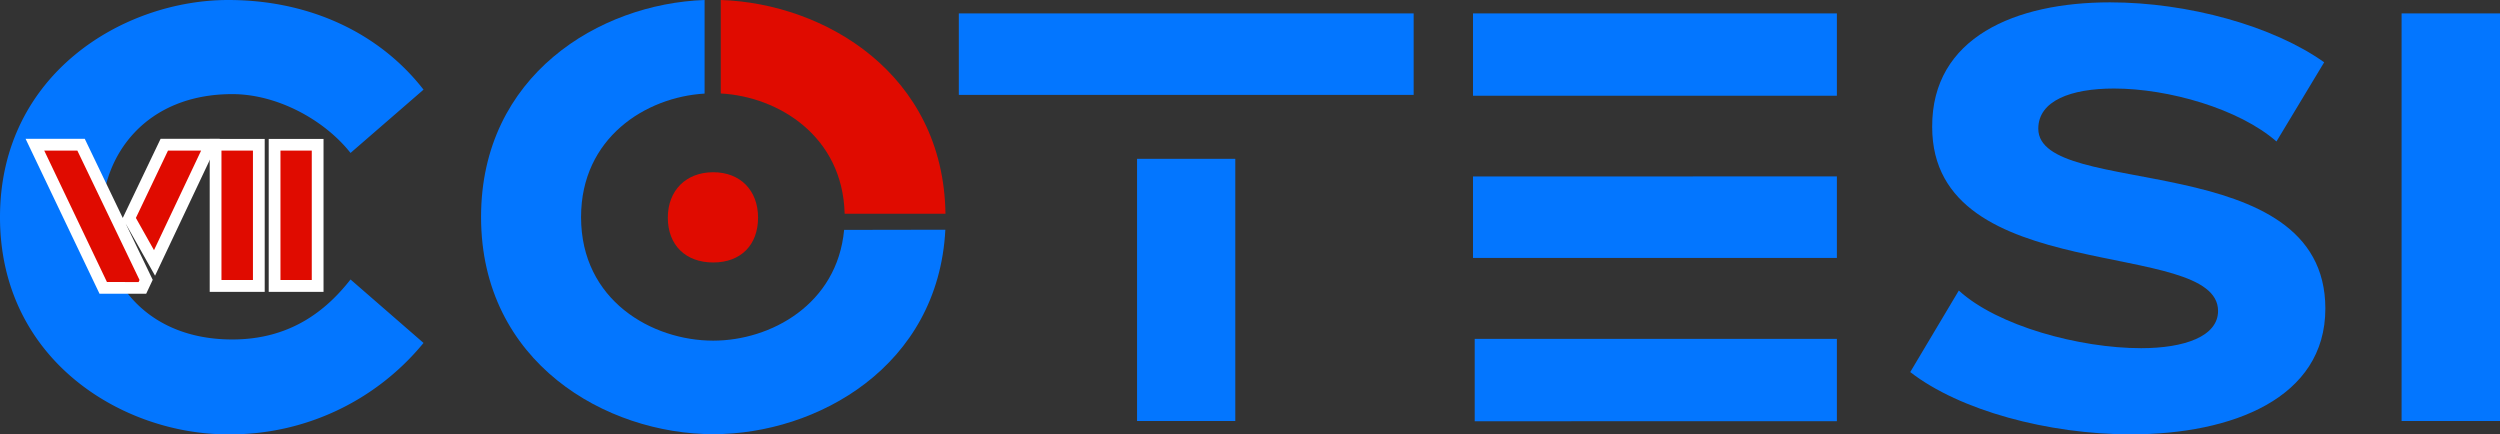 <svg xmlns="http://www.w3.org/2000/svg" viewBox="0 0 425 73.84"><rect x="0" y="0" width="425" height="73.84" fill="#333333" stroke="none"/><path d="M38.8,0C52.66,0,64.54,5.64,72,15.24L59.59,26c-4.46-5.64-12.47-10-20.1-10C24.75,16,17.32,26.43,17.32,36.92s7.43,20.79,22.17,20.79c9.71,0,15.84-4.75,20.1-10.2L72,58.3A42.43,42.43,0,0,1,38.7,73.84C20.89,73.84,0,61.27,0,36.92S21,0,38.8,0Z" style="fill:#0376ff"/><path d="M240.32,2.28V16.13H163V2.28ZM193.3,27H210V71.57H193.3Z" style="fill:#0376ff"/><path d="M312.27,2.28v14H250.41V2.28Zm0,27.71V43.85H250.41V30Zm0,27.62v14H250.7v-14Z" style="fill:#0376ff"/><path d="M387,24.05c-6.34-5.54-18.32-9-27.62-9-7.32,0-12.87,2.07-12.87,6.83,0,12.07,48.8,3,48.8,30.58,0,15.25-15.84,21.38-33.06,21.38-14.06,0-29.1-4.06-37.51-10.59L333,49.39c6.54,6,20.49,9.8,31,9.8,7.33,0,13.07-2,13.07-6.33,0-12.57-48.6-3.86-48.6-31.28C328.4,6.33,342.65.4,358.69.4c13.26,0,27.71,4,36.42,10.19Z" style="fill:#0376ff"/><path d="M408.27,2.28H425V71.57H408.27Z" style="fill:#0376ff"/><path d="M122.53,15.89c9.84.54,20.73,7.27,21.06,20.44h17.14C160.39,12.56,140.21.58,122.53,0Z" style="fill:#e00b00"/><path d="M143.5,39.08c-1.17,12.68-12.5,18.83-22.25,18.83-10.4,0-22.47-6.83-22.47-21,0-13.49,11-20.41,21-21V0c-17.87.63-38,12.81-38,36.89,0,24.75,21.28,36.92,39.5,36.92,17.58,0,38.23-11.46,39.43-34.76Z" style="fill:#0376ff"/><path d="M113.53,37c0,4.65,3,7.62,7.72,7.62s7.62-3,7.62-7.62-3-7.72-7.62-7.72S113.53,32.37,113.53,37Z" style="fill:#e00b00"/><path d="M24.85,49.94H16.92L4.35,23.6H14.41l6.46,13.45L27.3,23.6H37.36l-11,23.27-5-8.87,4.6,9.57Zm-5.4-4h1.26L11.89,27.6h-1.2Zm5.89-9,.68,1.2L31,27.6H29.82Z" style="fill:#fff"/><path d="M45,49.62H35.65v-26H45Zm-5.32-4H41v-18H39.65Z" style="fill:#fff"/><path d="M55,49.62H45.68v-26H55Zm-5.32-4H51v-18H49.68Z" style="fill:#fff"/><path d="M18.18,47.94,7.52,25.6h5.63l10.57,22-.16.35Zm8-5.41-3.08-5.48L28.56,25.6h5.63Z" style="fill:#e00b00"/><path d="M37.65,25.6H43v22H37.65Z" style="fill:#e00b00"/><path d="M47.68,25.6H53v22H47.68Z" style="fill:#e00b00"/></svg>